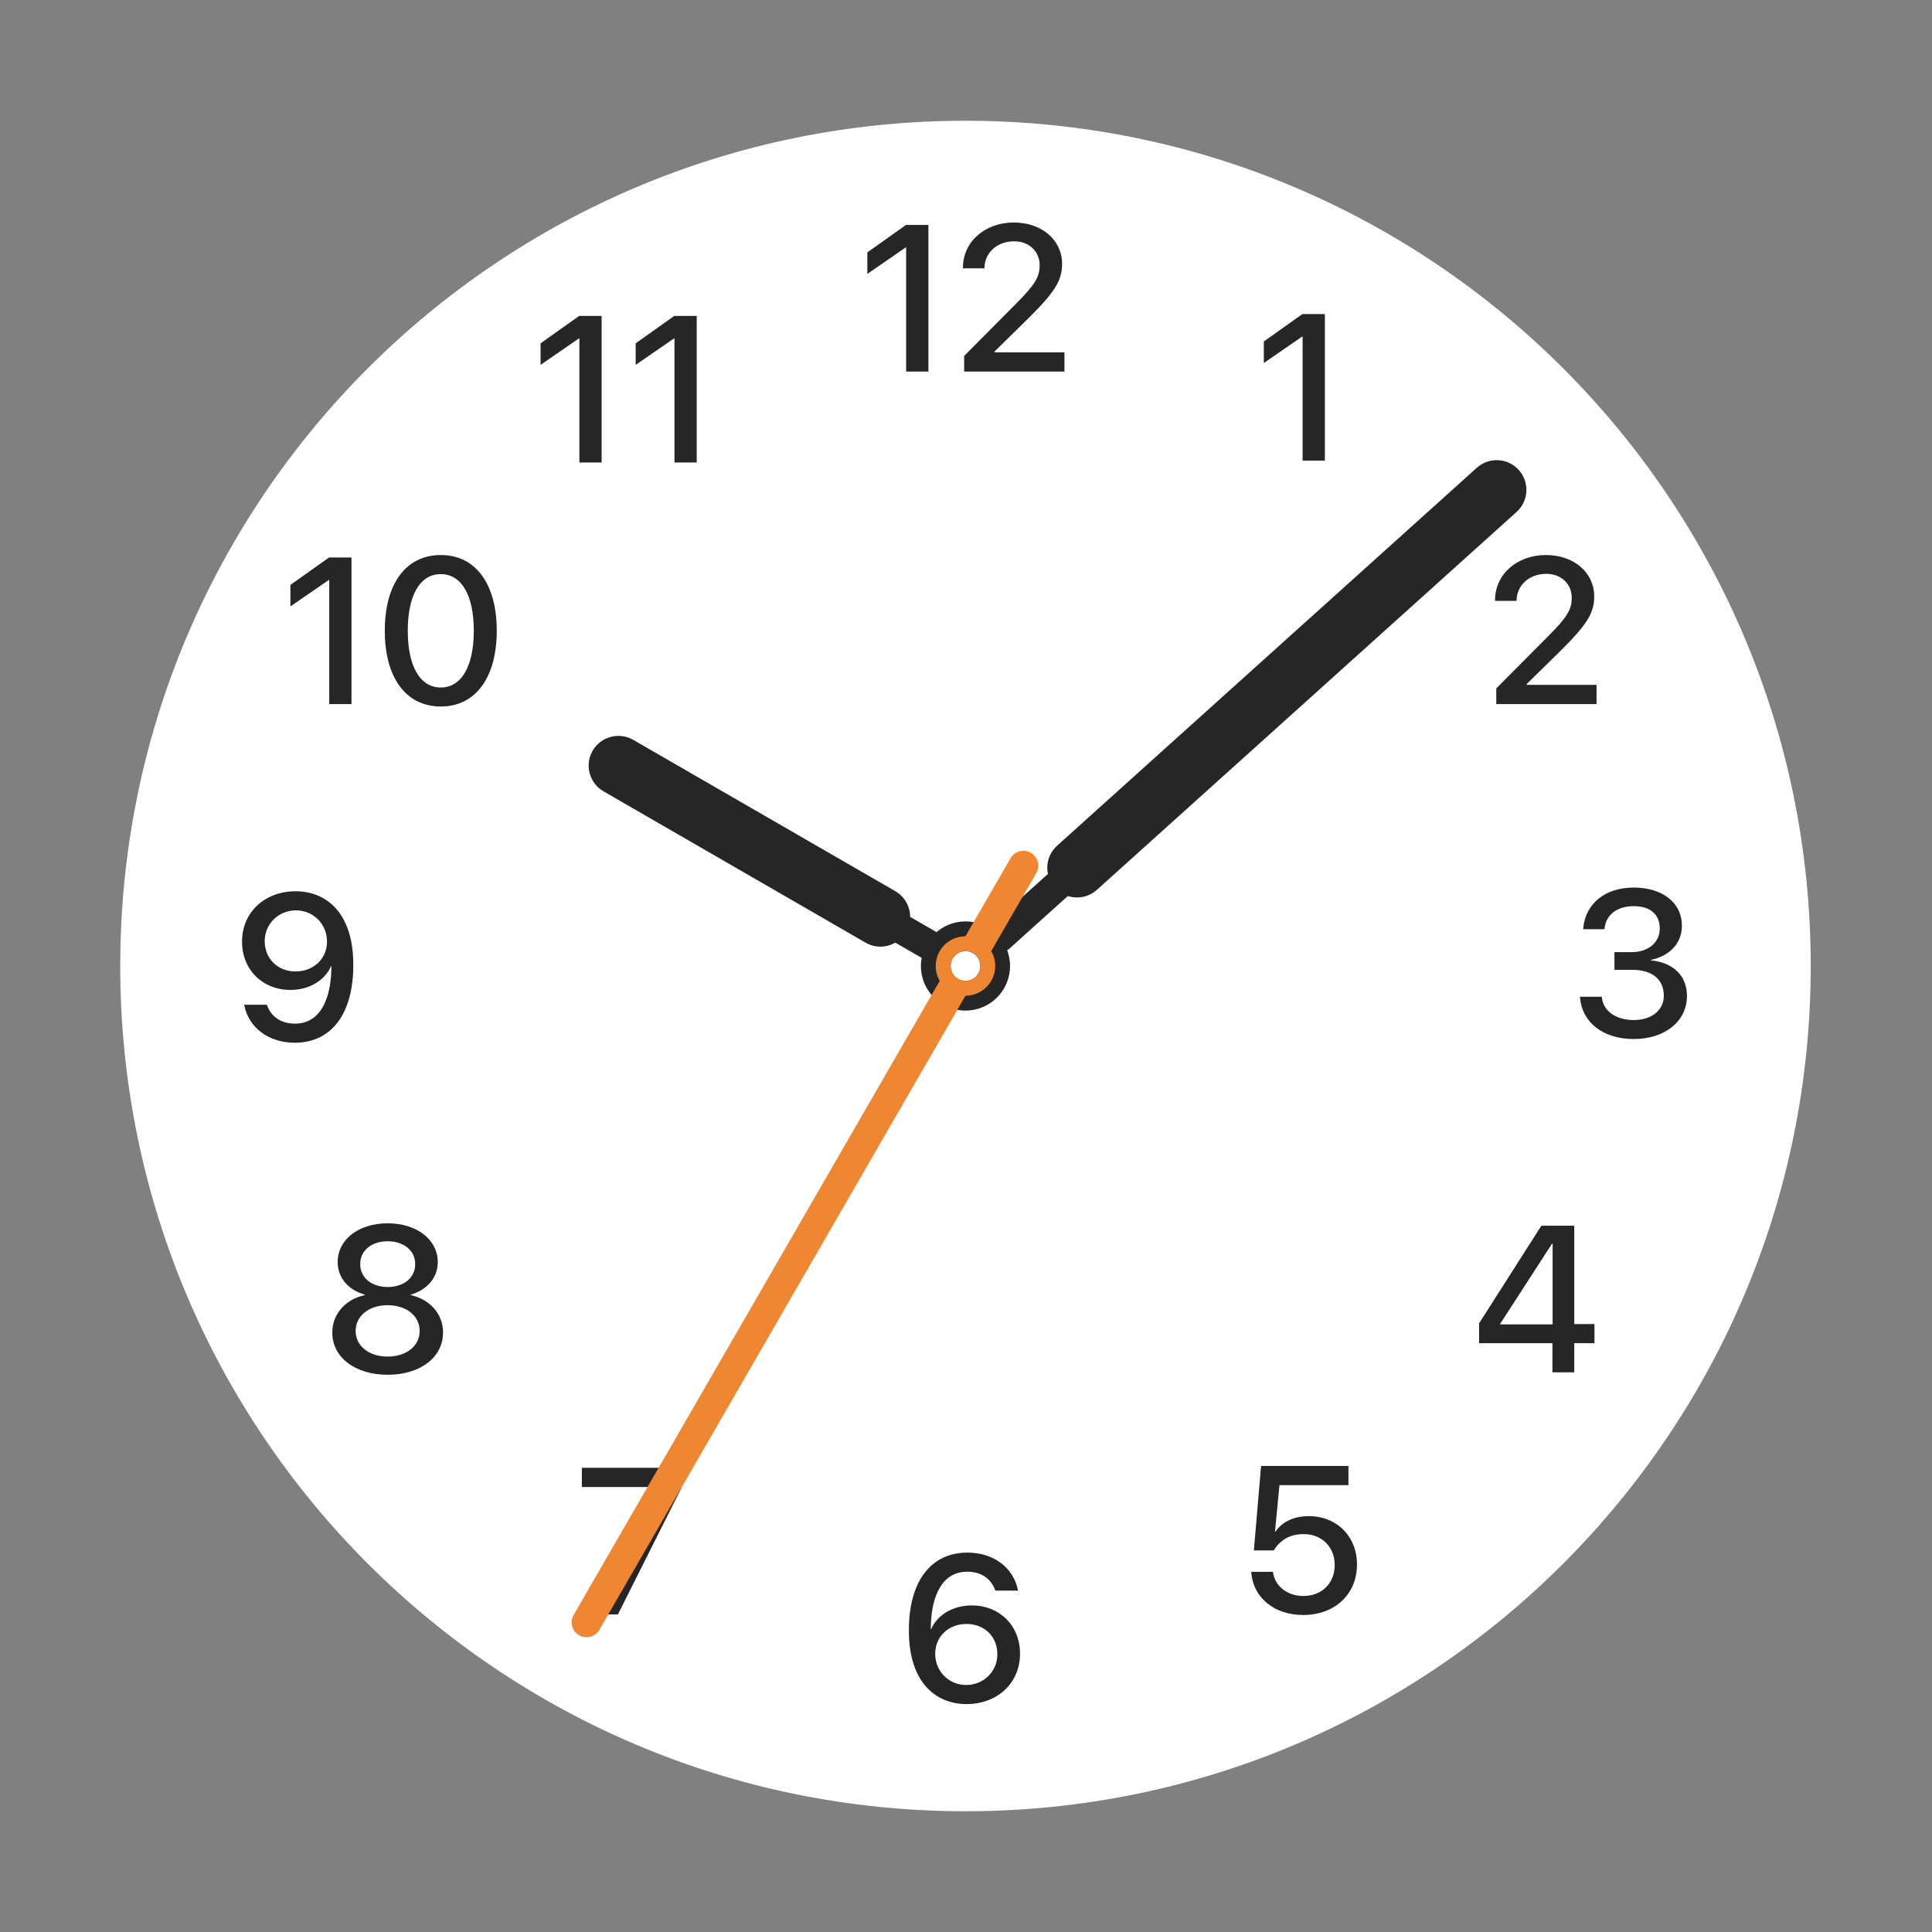 <svg width="60" height="60" viewBox="0 0 60 60" fill="none" xmlns="http://www.w3.org/2000/svg">
<rect x="0" y="0" width="60" height="60" fill="#808080" stroke="none"/>
<path d="M56.234 30C56.234 44.498 44.481 56.25 29.984 56.25C15.486 56.25 3.734 44.498 3.734 30C3.734 15.502 15.486 3.75 29.984 3.75C44.481 3.75 56.234 15.502 56.234 30Z" fill="white"/>
<path d="M28.141 11.539H28.832V6.986H28.135L26.936 7.838V8.506L28.125 7.686H28.141V11.539Z" fill="#262626"/>
<path d="M29.943 11.539H33.057V10.942H30.889V10.914L31.924 9.898C32.741 9.09 32.984 8.721 32.984 8.2V8.194C32.984 7.459 32.359 6.91 31.485 6.91C30.596 6.91 29.905 7.5 29.905 8.314V8.333H30.574V8.314C30.58 7.853 30.962 7.494 31.495 7.494C31.956 7.494 32.284 7.803 32.287 8.235V8.241C32.287 8.595 32.151 8.835 31.546 9.44L29.943 11.053V11.539Z" fill="#262626"/>
<path d="M30.015 52.922C30.974 52.922 31.678 52.269 31.678 51.36V51.354C31.678 50.492 31.05 49.858 30.179 49.858C29.561 49.858 29.1 50.18 28.92 50.59H28.905C28.905 50.549 28.905 50.508 28.908 50.467C28.936 49.565 29.255 48.811 30.037 48.811C30.473 48.811 30.769 49.025 30.899 49.366L30.908 49.398H31.618L31.608 49.36C31.463 48.681 30.855 48.218 30.044 48.218C28.905 48.218 28.226 49.114 28.226 50.631V50.638C28.226 52.275 29.084 52.922 30.015 52.922ZM29.044 51.363V51.36C29.044 50.821 29.463 50.433 30.015 50.433C30.57 50.433 30.974 50.824 30.974 51.373V51.379C30.974 51.909 30.545 52.329 30.006 52.329C29.466 52.329 29.044 51.903 29.044 51.363Z" fill="#262626"/>
<path d="M40.454 14.306H41.145V9.753H40.448L39.249 10.605V11.274L40.439 10.453H40.454V14.306Z" fill="#262626"/>
<path d="M18.449 50.137H19.19L21.168 46.196V45.584H18.07V46.18H20.471V46.196L18.449 50.137Z" fill="#262626"/>
<path d="M46.468 21.865H49.582V21.269H47.415V21.241L48.45 20.225C49.267 19.417 49.51 19.048 49.51 18.527V18.521C49.51 17.786 48.885 17.237 48.011 17.237C47.121 17.237 46.43 17.827 46.43 18.641V18.66H47.099V18.641C47.106 18.18 47.487 17.821 48.021 17.821C48.481 17.821 48.809 18.13 48.812 18.562V18.568C48.812 18.922 48.677 19.162 48.071 19.767L46.468 21.38V21.865Z" fill="#262626"/>
<path d="M12.039 42.695C13.049 42.695 13.759 42.155 13.759 41.386V41.379C13.759 40.805 13.349 40.351 12.755 40.221V40.206C13.263 40.06 13.595 39.682 13.595 39.199V39.193C13.595 38.499 12.945 37.991 12.039 37.991C11.134 37.991 10.487 38.499 10.487 39.193V39.199C10.487 39.682 10.818 40.06 11.326 40.206V40.221C10.733 40.351 10.32 40.805 10.32 41.379V41.386C10.32 42.155 11.033 42.695 12.039 42.695ZM12.039 39.969C11.534 39.969 11.187 39.675 11.187 39.262V39.256C11.187 38.839 11.534 38.549 12.039 38.549C12.544 38.549 12.894 38.839 12.894 39.256V39.262C12.894 39.675 12.547 39.969 12.039 39.969ZM12.039 42.13C11.459 42.13 11.045 41.799 11.045 41.338V41.332C11.045 40.868 11.456 40.534 12.039 40.534C12.623 40.534 13.033 40.868 13.033 41.332V41.338C13.033 41.799 12.62 42.13 12.039 42.13Z" fill="#262626"/>
<path d="M50.74 32.268C51.706 32.268 52.39 31.713 52.39 30.933V30.927C52.39 30.29 51.942 29.886 51.273 29.826V29.81C51.829 29.694 52.233 29.315 52.233 28.75V28.744C52.233 28.043 51.639 27.564 50.734 27.564C49.844 27.564 49.239 28.066 49.169 28.826L49.166 28.857H49.828L49.832 28.829C49.876 28.406 50.229 28.141 50.734 28.141C51.248 28.141 51.545 28.397 51.545 28.835V28.842C51.545 29.264 51.191 29.57 50.671 29.57H50.138V30.119H50.69C51.299 30.119 51.671 30.407 51.671 30.921V30.927C51.671 31.369 51.296 31.678 50.74 31.678C50.176 31.678 49.794 31.394 49.75 30.99L49.746 30.956H49.068L49.071 30.997C49.134 31.738 49.769 32.268 50.74 32.268Z" fill="#262626"/>
<path d="M9.183 27.679C8.221 27.679 7.517 28.332 7.517 29.241V29.247C7.517 30.109 8.148 30.743 9.019 30.743C9.637 30.743 10.098 30.421 10.278 30.011H10.293C10.293 30.052 10.293 30.093 10.29 30.134C10.262 31.036 9.943 31.79 9.161 31.79C8.725 31.79 8.429 31.576 8.3 31.235L8.287 31.203H7.58L7.59 31.241C7.735 31.92 8.344 32.383 9.155 32.383C10.293 32.383 10.972 31.487 10.972 29.97V29.963C10.972 28.326 10.114 27.679 9.183 27.679ZM9.18 30.169C8.628 30.169 8.221 29.777 8.221 29.228V29.222C8.221 28.692 8.653 28.272 9.189 28.272C9.732 28.272 10.155 28.698 10.155 29.238V29.241C10.155 29.78 9.735 30.169 9.18 30.169Z" fill="#262626"/>
<path d="M48.212 42.619H48.89V41.714H49.518V41.12H48.89V38.066H47.868L45.934 41.098V41.714H48.212V42.619ZM46.59 41.13V41.111L48.199 38.625H48.218V41.13H46.59Z" fill="#262626"/>
<path d="M10.225 21.865H10.916V17.313H10.218L9.019 18.165V18.833L10.209 18.013H10.225V21.865Z" fill="#262626"/>
<path d="M13.689 21.941C14.774 21.941 15.427 21.036 15.427 19.591V19.584C15.427 18.139 14.774 17.237 13.689 17.237C12.6 17.237 11.95 18.139 11.95 19.584V19.591C11.95 21.036 12.6 21.941 13.689 21.941ZM13.689 21.351C13.039 21.351 12.664 20.682 12.664 19.591V19.584C12.664 18.493 13.039 17.83 13.689 17.83C14.336 17.83 14.714 18.493 14.714 19.584V19.591C14.714 20.682 14.336 21.351 13.689 21.351Z" fill="#262626"/>
<path d="M40.47 50.155C41.451 50.155 42.142 49.514 42.142 48.59V48.584C42.142 47.713 41.514 47.085 40.644 47.085C40.196 47.085 39.817 47.258 39.612 47.565H39.596L39.735 46.123H41.877V45.526H39.164L38.94 48.151H39.558C39.618 48.05 39.691 47.962 39.776 47.889C39.959 47.725 40.202 47.643 40.483 47.643C41.048 47.643 41.448 48.038 41.451 48.596V48.602C41.451 49.167 41.051 49.565 40.477 49.565C39.968 49.565 39.596 49.249 39.536 48.839L39.533 48.814H38.858L38.861 48.852C38.924 49.603 39.558 50.155 40.47 50.155Z" fill="#262626"/>
<path d="M17.993 14.363H18.684V9.811H17.987L16.788 10.662V11.331L17.977 10.511H17.993V14.363Z" fill="#262626"/>
<path d="M20.946 14.363H21.637V9.811H20.94L19.741 10.662V11.331L20.931 10.511H20.946V14.363Z" fill="#262626"/>
<path fill-rule="evenodd" clip-rule="evenodd" d="M29.984 30.462C30.239 30.462 30.445 30.255 30.445 30C30.445 29.745 30.239 29.538 29.984 29.538C29.729 29.538 29.522 29.745 29.522 30C29.522 30.255 29.729 30.462 29.984 30.462ZM29.984 31.385C30.748 31.385 31.368 30.765 31.368 30C31.368 29.235 30.748 28.615 29.984 28.615C29.219 28.615 28.599 29.235 28.599 30C28.599 30.765 29.219 31.385 29.984 31.385Z" fill="#262626"/>
<path d="M45.863 14.528C46.242 14.187 46.826 14.217 47.167 14.596C47.508 14.975 47.477 15.559 47.098 15.9L34.065 27.635C33.686 27.976 33.102 27.946 32.761 27.567C32.42 27.188 32.451 26.604 32.83 26.263L45.863 14.528Z" fill="#262626"/>
<path d="M44.114 16.724C44.303 16.553 44.595 16.568 44.766 16.758C44.936 16.947 44.921 17.239 44.732 17.41L31.355 29.454C31.166 29.625 30.874 29.609 30.703 29.42C30.533 29.23 30.548 28.939 30.737 28.768L44.114 16.724Z" fill="#262626"/>
<path d="M19.666 22.977C19.225 22.723 18.66 22.874 18.405 23.315C18.15 23.757 18.302 24.321 18.743 24.576L26.881 29.275C27.323 29.53 27.887 29.378 28.142 28.937C28.397 28.495 28.246 27.931 27.804 27.676L19.666 22.977Z" fill="#262626"/>
<path d="M20.659 24.083C20.438 23.956 20.156 24.031 20.028 24.252C19.901 24.473 19.976 24.755 20.197 24.883L28.591 29.729C28.812 29.856 29.094 29.781 29.221 29.56C29.349 29.339 29.273 29.057 29.052 28.929L20.659 24.083Z" fill="#262626"/>
<path fill-rule="evenodd" clip-rule="evenodd" d="M32.013 26.485C32.234 26.612 32.309 26.895 32.182 27.115L30.783 29.538C30.862 29.674 30.907 29.832 30.907 30C30.907 30.51 30.493 30.923 29.983 30.923L18.614 50.616C18.487 50.836 18.204 50.912 17.983 50.785C17.763 50.657 17.687 50.375 17.815 50.154L29.184 30.462C29.105 30.326 29.06 30.168 29.06 30C29.06 29.49 29.474 29.077 29.983 29.077L31.383 26.654C31.51 26.433 31.792 26.357 32.013 26.485ZM29.983 30.462C30.238 30.462 30.445 30.255 30.445 30C30.445 29.745 30.238 29.538 29.983 29.538C29.729 29.538 29.522 29.745 29.522 30C29.522 30.255 29.729 30.462 29.983 30.462Z" fill="#EF8732"/>
</svg>
